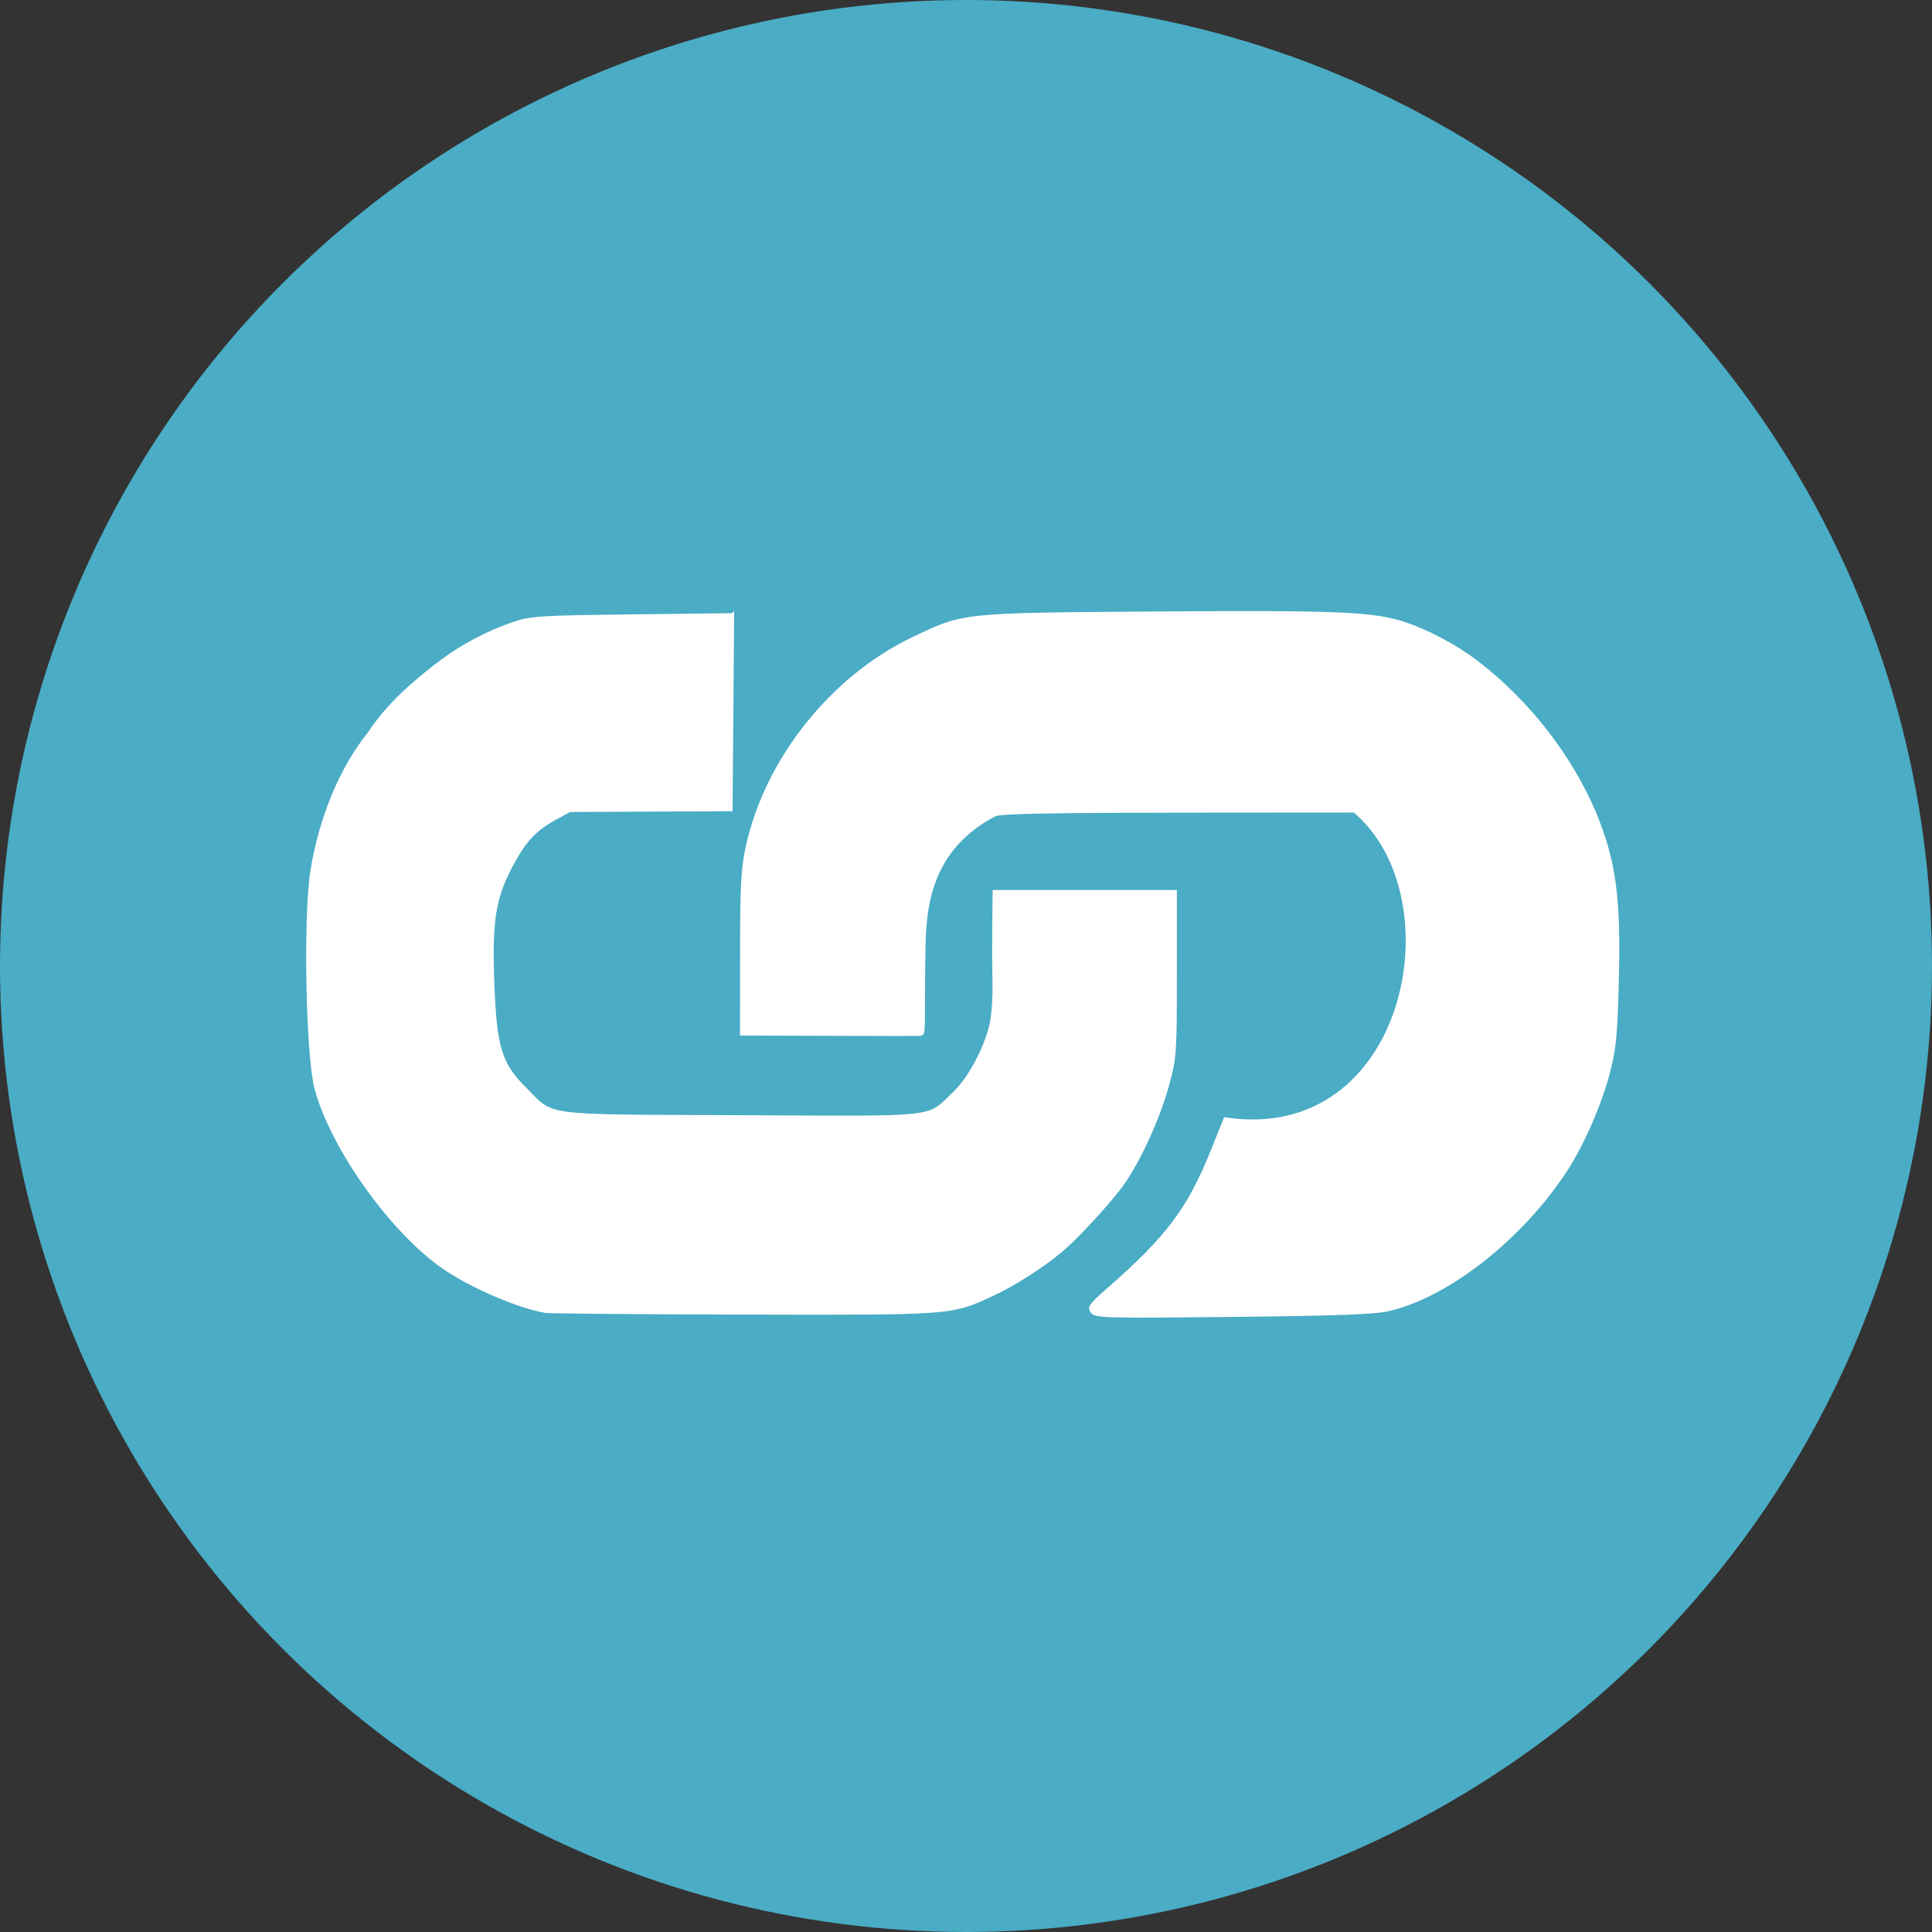 <svg version="1.1" x="0" y="0" viewBox="0 0 1024 1024" id="svg20" xmlns="http://www.w3.org/2000/svg">
   <rect x="0" y="0" width="1024" height="1024" fill="#333333" stroke="none"/>
   <style type="text/css" id="style2">
      .st1,.st2,.st3{fill:none;stroke:#1ded7e;stroke-width:2;stroke-miterlimit:10;stroke-dasharray:2}.st3{stroke:#1d8ced}
   </style>
   <g id="Icon" style="display:inline;fill:#4aacc5;fill-opacity:1">
      <circle id="Background" cx="512" cy="512" r="512" style="fill:#4aacc5;fill-opacity:1"/>
   </g>
   <path id="path1501" style="display:inline;fill:#fff;stroke:#fff;stroke-width:1.575;stroke-opacity:1" d="M671.742 324.684c-15.434-.062-34.486.02-58.31.195-104.493.767-102.362.544-129.5 13.523-43.011 20.57-77.615 63.97-87.828 110.155-2.575 11.643-3.036 20.157-3.065 56.629l-.033 42.923 8.27-.01c4.548-.004 25.28.063 46.074.149 20.792.086 38.99.089 40.44.008 2.367-.132 1.32-3.924 1.85-38.266.37-21.556-1.275-57.717 37.678-78.129 3.162-1.34 29.908-1.867 97.452-1.918l93.095-.068c54.49 45.904 28.231 177.79-68.55 163.127l-6.721 16.742c-12.452 31.022-23.684 46.019-54.975 73.399-9.755 8.535-10.712 9.87-8.765 12.216 2.004 2.415 8.253 2.57 74.748 1.848 55.599-.604 74.862-1.322 82.41-3.076 31.488-7.316 69.971-37.528 93.703-73.563 8.854-13.444 18.516-35.48 22.783-51.957 3.34-12.896 4.001-19.753 4.74-49.103 1.116-44.312-1.466-63.067-12.287-89.246-12.71-29.5-34.594-58.132-62.082-79.244-10.995-8.436-26.287-16.606-38.592-20.618-12.473-4.067-26.232-5.533-72.535-5.716zm-283.42 1.097-53.183.633c-49.12.585-53.93.889-62.922 3.973-13.54 4.643-26.37 11.353-37.764 19.75-14.424 10.806-28.727 23.147-38.656 38.324-15.54 19.371-25.835 45.194-30.422 72.627-3.907 23.364-2.578 97.852 2.063 115.607 8.211 31.42 40.424 76.555 68.046 95.344 14.863 10.11 39.03 20.5 53.557 23.025 2.166.377 49.557.783 105.313.9 112.175.238 109.37.452 132.232-10.099 10.946-5.052 25.651-14.464 35.695-22.847 8.549-7.135 26.787-26.983 33.02-35.934 8.913-12.8 18.927-34.931 23.617-52.195 3.913-14.404 4.065-16.605 4.066-58.678l.002-43.711h-96.088l-.193 16.934c-.106 9.313-.052 23.312.12 31.109.17 7.797-.486 17.685-1.46 21.973-3.056 13.453-11.68 29.465-20.127 37.365-14.308 13.383-5.853 12.484-112.638 11.988-108.2-.503-98.673.763-114.655-15.23-12.778-12.788-15.464-21.672-16.724-55.309-1.219-32.524.611-44.784 9.154-61.293 7.257-14.024 12.931-20.285 23.693-26.142l7.895-4.297 42.766-.21 42.763-.206.416-51.702.414-51.699z"/>
</svg>
